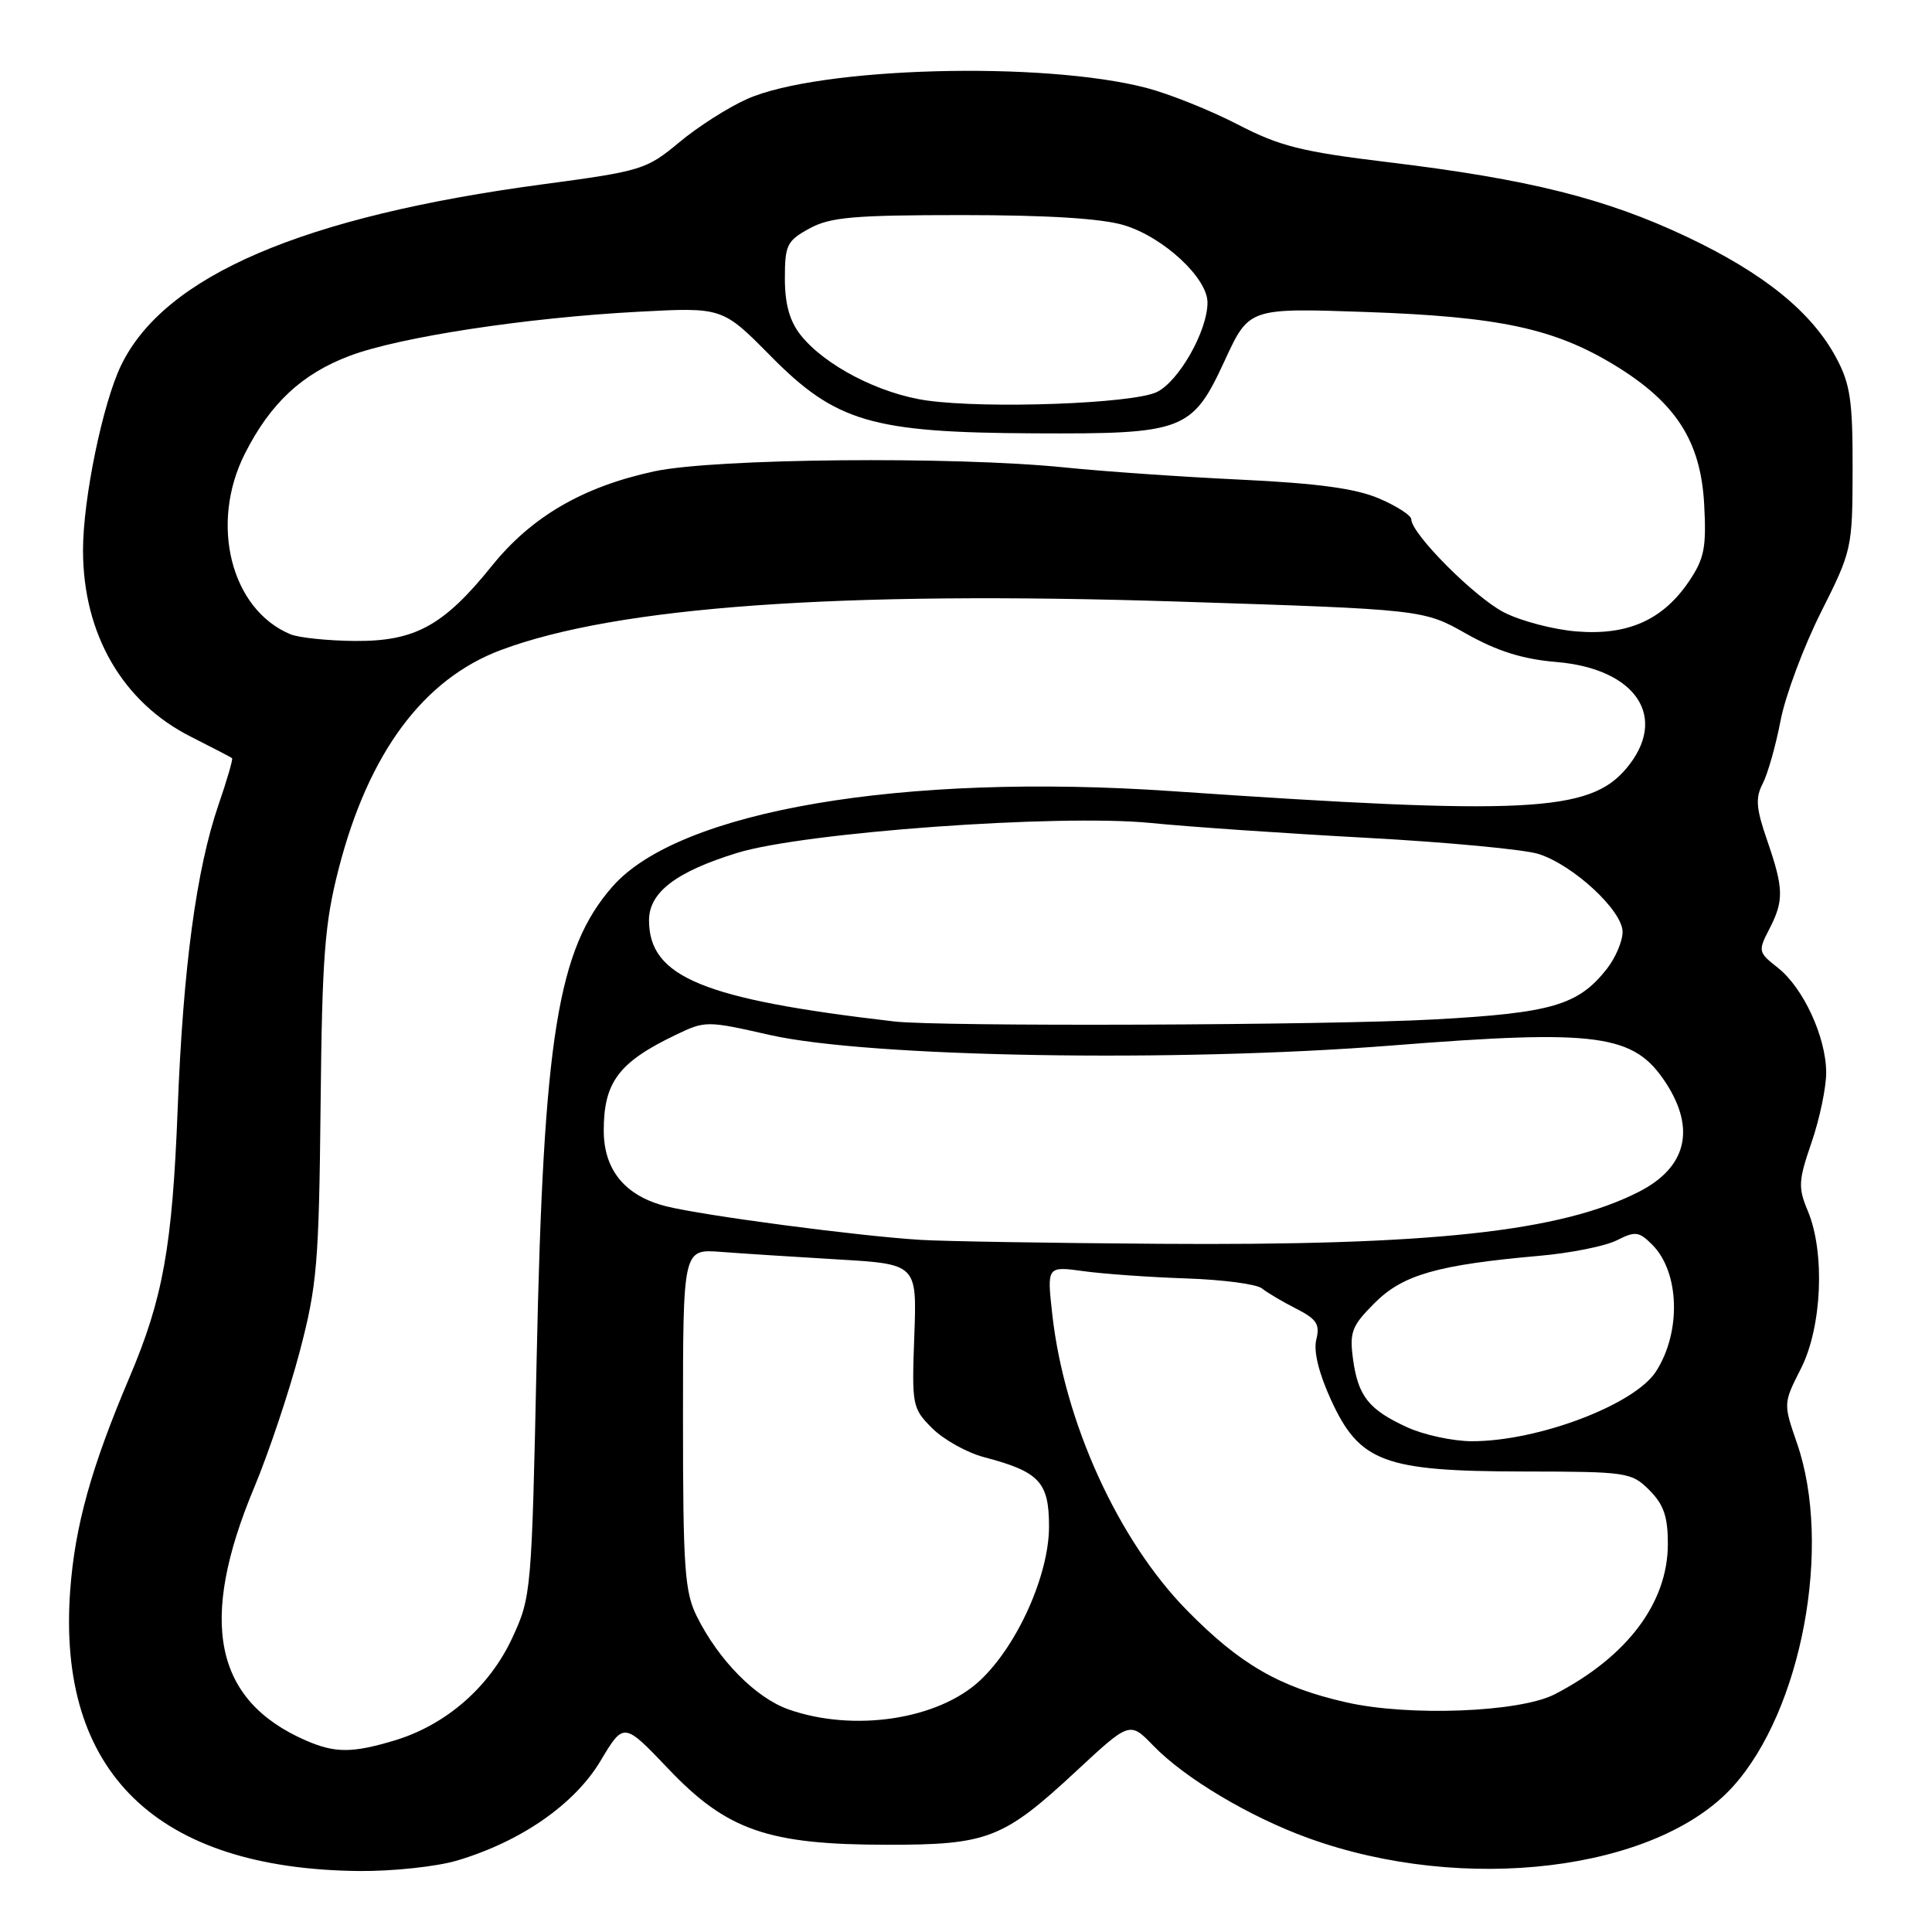 <?xml version="1.0" encoding="UTF-8" standalone="no"?>
<!DOCTYPE svg PUBLIC "-//W3C//DTD SVG 1.1//EN" "http://www.w3.org/Graphics/SVG/1.1/DTD/svg11.dtd" >
<svg xmlns="http://www.w3.org/2000/svg" xmlns:xlink="http://www.w3.org/1999/xlink" version="1.1" viewBox="0 0 256 256">
 <g >
 <path fill="currentColor"
d=" M 60.57 246.53 C 69.04 244.01 76.13 239.08 79.57 233.33 C 82.65 228.17 82.65 228.17 88.58 234.40 C 96.32 242.54 101.78 244.43 117.50 244.44 C 130.89 244.46 132.95 243.65 142.60 234.69 C 149.70 228.09 149.70 228.09 152.83 231.32 C 156.99 235.62 165.56 240.73 173.34 243.55 C 193.95 251.03 219.50 247.93 229.62 236.73 C 238.75 226.63 242.82 204.84 238.11 191.23 C 236.29 185.96 236.29 185.96 238.65 181.31 C 241.42 175.82 241.85 165.98 239.55 160.47 C 238.24 157.34 238.29 156.46 240.05 151.35 C 241.12 148.23 241.99 144.07 241.98 142.09 C 241.95 137.39 238.94 130.88 235.57 128.23 C 232.97 126.19 232.94 126.02 234.44 123.11 C 236.40 119.32 236.36 117.74 234.15 111.33 C 232.69 107.11 232.58 105.73 233.57 103.83 C 234.23 102.55 235.30 98.80 235.93 95.50 C 236.56 92.20 238.97 85.75 241.27 81.16 C 245.40 72.94 245.46 72.67 245.48 62.16 C 245.50 53.10 245.17 50.89 243.32 47.43 C 240.07 41.35 233.75 36.23 223.54 31.39 C 212.79 26.30 202.56 23.74 184.00 21.50 C 172.42 20.10 169.57 19.38 163.96 16.47 C 160.36 14.61 154.94 12.44 151.92 11.65 C 138.15 8.06 108.58 8.88 99.01 13.11 C 96.53 14.21 92.47 16.79 90.00 18.86 C 85.66 22.47 85.01 22.67 72.00 24.41 C 40.13 28.67 21.80 36.53 16.05 48.40 C 13.61 53.44 11.00 66.11 11.00 72.91 C 11.00 84.03 16.25 93.09 25.35 97.65 C 28.18 99.08 30.61 100.34 30.75 100.46 C 30.89 100.57 30.09 103.33 28.97 106.59 C 26.02 115.15 24.26 128.20 23.54 147.00 C 22.83 165.20 21.60 172.05 17.16 182.50 C 12.07 194.49 9.93 202.20 9.30 210.75 C 7.55 234.83 20.74 247.64 47.57 247.92 C 52.01 247.96 57.85 247.34 60.57 246.53 Z  M 40.50 230.61 C 28.38 225.31 26.25 214.86 33.68 197.11 C 35.61 192.49 38.32 184.39 39.71 179.11 C 42.01 170.36 42.26 167.44 42.48 146.50 C 42.68 126.69 43.02 122.33 44.88 115.10 C 48.83 99.77 56.09 89.98 66.38 86.13 C 81.78 80.37 111.13 78.27 156.05 79.71 C 188.61 80.76 188.61 80.76 194.30 83.98 C 198.41 86.29 201.74 87.34 206.25 87.72 C 216.87 88.62 221.14 95.12 215.49 101.83 C 210.61 107.63 202.17 108.05 155.26 104.83 C 119.54 102.38 89.99 107.42 81.17 117.46 C 73.88 125.76 72.01 137.35 71.11 180.00 C 70.45 211.06 70.40 211.58 67.87 217.05 C 64.85 223.55 59.10 228.56 52.31 230.61 C 46.66 232.31 44.39 232.31 40.50 230.61 Z  M 104.50 226.51 C 100.15 224.98 95.21 219.98 92.33 214.17 C 90.72 210.94 90.50 207.78 90.50 188.00 C 90.50 165.50 90.50 165.50 95.50 165.88 C 98.25 166.09 105.22 166.54 111.00 166.88 C 121.50 167.50 121.50 167.50 121.15 177.01 C 120.81 186.26 120.88 186.60 123.53 189.26 C 125.04 190.76 128.12 192.48 130.38 193.08 C 137.73 195.01 139.00 196.37 139.00 202.27 C 139.00 208.68 134.81 218.03 129.87 222.66 C 124.33 227.85 113.15 229.55 104.50 226.51 Z  M 178.39 225.57 C 169.53 223.56 164.31 220.54 157.27 213.37 C 148.15 204.08 141.02 188.41 139.43 174.14 C 138.72 167.77 138.72 167.77 143.61 168.44 C 146.30 168.81 152.42 169.24 157.21 169.40 C 162.00 169.56 166.50 170.15 167.21 170.72 C 167.92 171.29 169.97 172.50 171.76 173.41 C 174.46 174.78 174.92 175.48 174.42 177.48 C 174.03 179.03 174.73 181.91 176.36 185.48 C 180.15 193.75 183.37 194.95 201.80 194.98 C 215.63 195.00 216.17 195.08 218.55 197.45 C 220.45 199.36 221.00 200.95 221.00 204.57 C 221.00 212.37 215.62 219.53 206.01 224.50 C 201.38 226.89 186.68 227.46 178.39 225.57 Z  M 186.50 189.14 C 181.37 186.80 179.95 185.01 179.28 180.07 C 178.80 176.49 179.12 175.68 182.16 172.64 C 185.89 168.91 190.46 167.60 204.00 166.40 C 208.12 166.04 212.73 165.11 214.23 164.35 C 216.69 163.11 217.17 163.17 218.93 164.93 C 222.56 168.56 222.80 176.51 219.42 181.74 C 216.56 186.15 203.77 190.99 195.00 190.97 C 192.53 190.96 188.70 190.14 186.50 189.14 Z  M 122.00 164.29 C 113.72 163.79 93.17 161.07 88.27 159.84 C 82.83 158.47 80.00 155.03 80.00 149.80 C 80.00 143.39 81.99 140.75 89.51 137.14 C 93.46 135.24 93.63 135.24 102.01 137.14 C 115.11 140.10 155.78 140.79 184.34 138.54 C 211.83 136.37 216.52 137.01 220.75 143.51 C 224.72 149.62 223.46 154.71 217.16 157.92 C 206.79 163.21 189.59 165.07 153.50 164.81 C 139.20 164.71 125.03 164.48 122.00 164.29 Z  M 118.50 135.35 C 93.14 132.41 86.00 129.47 86.00 121.94 C 86.00 118.25 89.56 115.52 97.66 113.02 C 106.54 110.28 140.28 107.84 152.50 109.05 C 157.45 109.55 170.28 110.43 181.00 111.01 C 191.72 111.59 202.02 112.56 203.88 113.16 C 208.50 114.64 215.00 120.67 215.00 123.48 C 215.00 124.72 214.06 126.92 212.91 128.39 C 209.12 133.20 205.62 134.23 190.02 135.08 C 175.90 135.86 124.53 136.05 118.50 135.35 Z  M 38.50 84.05 C 30.60 80.78 27.73 69.41 32.46 60.09 C 35.83 53.42 40.05 49.50 46.39 47.13 C 53.01 44.65 69.71 42.10 84.56 41.31 C 95.73 40.71 95.73 40.71 102.12 47.18 C 110.75 55.92 115.51 57.32 137.00 57.42 C 156.91 57.52 157.97 57.12 162.29 47.76 C 165.50 40.80 165.50 40.80 181.00 41.34 C 198.71 41.96 205.96 43.52 214.00 48.42 C 222.07 53.35 225.35 58.45 225.81 66.79 C 226.12 72.54 225.84 74.00 223.82 77.00 C 220.36 82.14 215.71 84.22 208.93 83.67 C 205.86 83.43 201.53 82.29 199.30 81.15 C 195.42 79.17 187.00 70.72 187.00 68.80 C 187.00 68.30 185.09 67.06 182.75 66.06 C 179.66 64.73 174.66 64.05 164.50 63.56 C 156.80 63.20 146.26 62.47 141.08 61.94 C 126.40 60.44 94.68 60.74 86.72 62.45 C 77.24 64.49 70.42 68.46 65.16 75.00 C 58.78 82.92 54.98 85.00 47.00 84.93 C 43.42 84.90 39.60 84.50 38.50 84.05 Z  M 122.83 53.07 C 116.54 52.19 109.25 48.41 106.07 44.37 C 104.62 42.52 104.00 40.27 104.00 36.89 C 104.00 32.46 104.28 31.90 107.25 30.28 C 110.00 28.77 113.10 28.50 127.50 28.50 C 138.83 28.50 145.98 28.95 148.94 29.84 C 154.15 31.41 160.00 36.83 160.00 40.08 C 160.00 43.87 156.17 50.60 153.24 51.97 C 149.96 53.49 130.81 54.19 122.83 53.07 Z "/>
</g>
</svg>